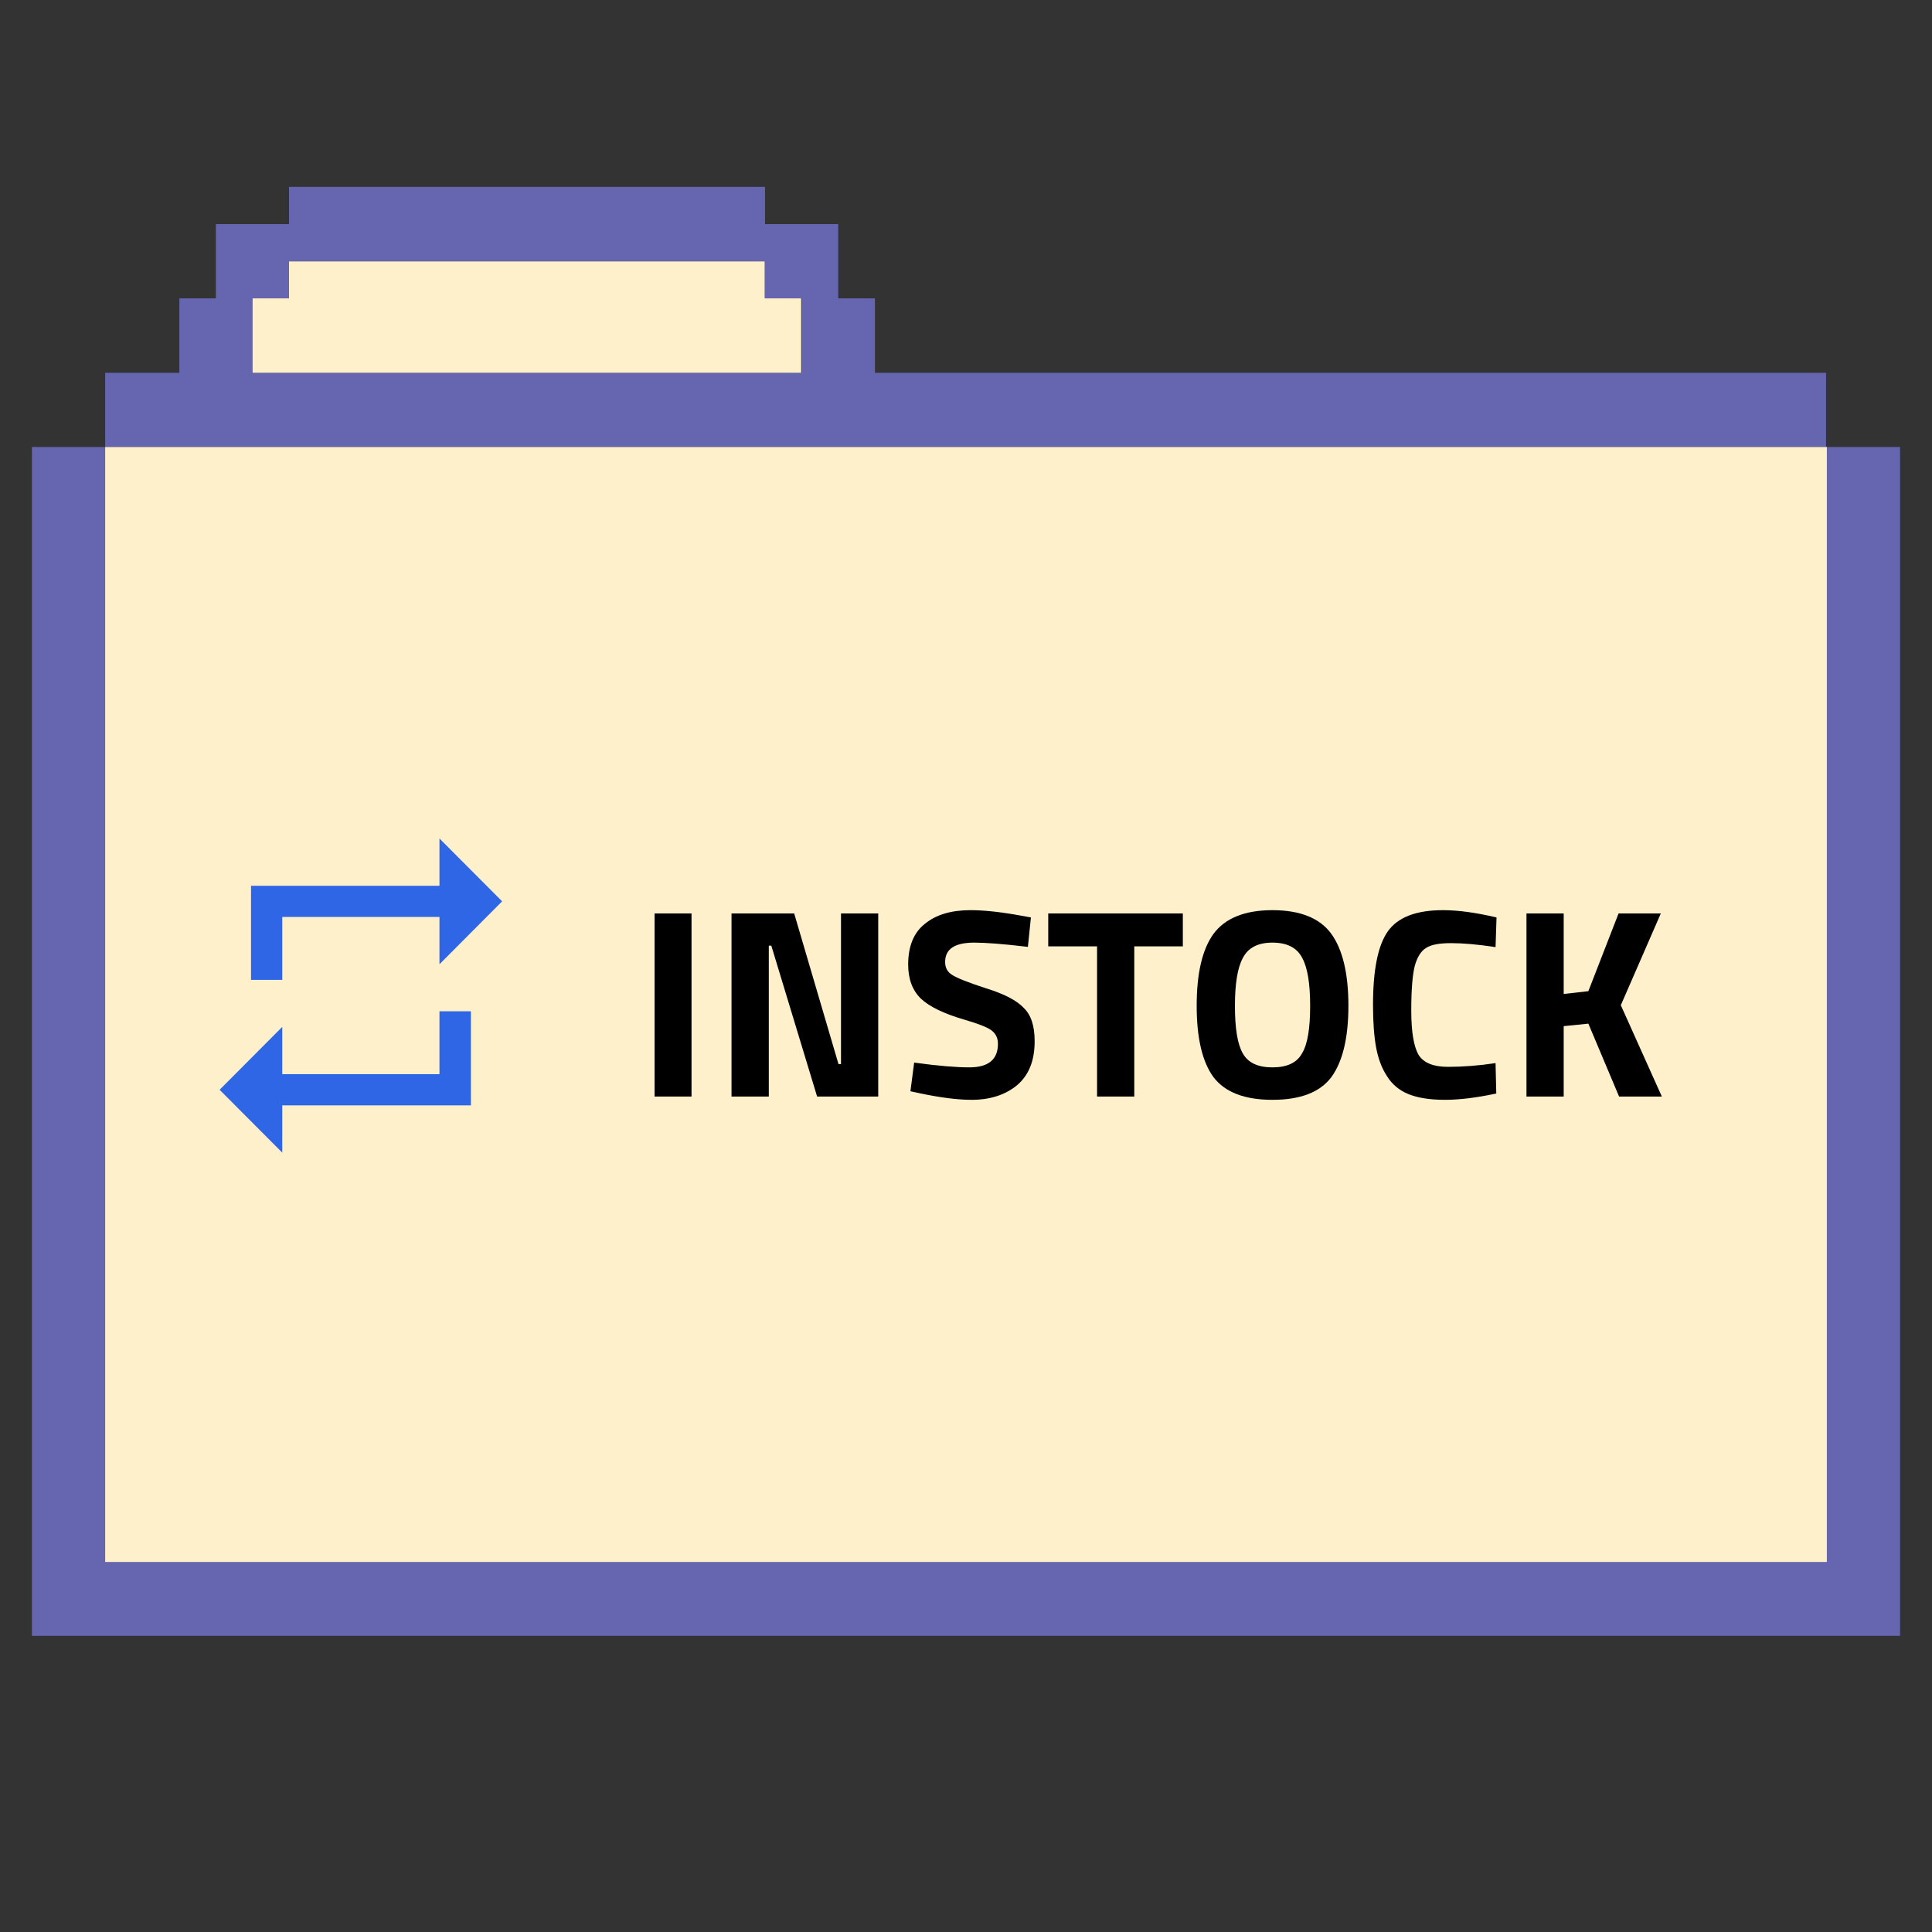 <svg xmlns="http://www.w3.org/2000/svg" xmlns:xlink="http://www.w3.org/1999/xlink" width="40" zoomAndPan="magnify" viewBox="0 0 30 30" height="40" preserveAspectRatio="xMidYMid meet" version="1.0"><rect x="0" y="0" width="30" height="30" fill="#333333" stroke="none"/><defs><clipPath id="8487387776"><path d="M 0.484 2.902 L 29.516 2.902 L 29.516 25.402 L 0.484 25.402 Z M 0.484 2.902 " clip-rule="nonzero"/></clipPath><clipPath id="cebdc19af8"><path d="M 23 14 L 25.887 14 L 25.887 18 L 23 18 Z M 23 14 " clip-rule="nonzero"/></clipPath><clipPath id="4b283fa561"><path d="M 3.387 13.02 L 8 13.02 L 8 18 L 3.387 18 Z M 3.387 13.02 " clip-rule="nonzero"/></clipPath></defs><g clip-path="url(#8487387776)"><path fill="#6566af" d="M 29.504 6.941 L 29.504 25.402 L 0.496 25.402 L 0.496 6.941 L 1.633 6.941 L 1.633 24.25 L 28.355 24.25 L 28.355 6.941 Z M 2.203 6.941 L 1.633 6.941 L 1.633 5.789 L 2.785 5.789 L 2.785 4.633 L 3.352 4.633 L 3.352 3.48 L 4.488 3.48 L 4.488 2.902 L 11.879 2.902 L 11.879 3.48 L 13.016 3.48 L 13.016 4.633 L 13.586 4.633 L 13.586 5.789 L 28.355 5.789 L 28.355 6.941 Z M 3.922 4.633 L 3.922 5.789 L 12.449 5.789 L 12.449 4.633 L 11.879 4.633 L 11.879 4.059 L 4.488 4.059 L 4.488 4.633 Z M 3.922 4.633 " fill-opacity="1" fill-rule="nonzero"/></g><path fill="#fdf0cb" d="M 28.367 6.941 L 28.367 24.254 L 1.633 24.254 L 1.633 6.941 Z M 11.875 5.789 L 12.441 5.789 L 12.441 4.633 L 11.875 4.633 L 11.875 4.059 L 4.488 4.059 L 4.488 4.633 L 3.922 4.633 L 3.922 5.789 Z M 11.875 5.789 " fill-opacity="1" fill-rule="nonzero"/><path fill="#000000" d="M 10.164 14.184 L 10.738 14.184 L 10.738 17.027 L 10.164 17.027 Z M 10.164 14.184 " fill-opacity="1" fill-rule="nonzero"/><path fill="#000000" d="M 11.359 17.027 L 11.359 14.184 L 12.332 14.184 L 13.02 16.523 L 13.059 16.523 L 13.059 14.184 L 13.637 14.184 L 13.637 17.027 L 12.688 17.027 L 11.977 14.684 L 11.938 14.684 L 11.938 17.027 Z M 11.359 17.027 " fill-opacity="1" fill-rule="nonzero"/><path fill="#000000" d="M 15.129 14.637 C 14.828 14.637 14.676 14.734 14.676 14.938 C 14.676 15.027 14.711 15.094 14.789 15.141 C 14.863 15.188 15.039 15.258 15.316 15.348 C 15.594 15.434 15.789 15.535 15.898 15.652 C 16.012 15.762 16.066 15.934 16.066 16.168 C 16.066 16.469 15.977 16.691 15.797 16.848 C 15.613 17 15.379 17.078 15.086 17.078 C 14.867 17.078 14.602 17.043 14.285 16.977 L 14.137 16.945 L 14.195 16.5 C 14.566 16.551 14.852 16.574 15.051 16.574 C 15.348 16.574 15.496 16.453 15.496 16.207 C 15.496 16.117 15.461 16.047 15.391 15.996 C 15.324 15.949 15.188 15.895 14.984 15.836 C 14.66 15.742 14.434 15.633 14.301 15.508 C 14.168 15.379 14.102 15.203 14.102 14.977 C 14.102 14.695 14.188 14.48 14.363 14.344 C 14.535 14.203 14.77 14.133 15.07 14.133 C 15.277 14.133 15.539 14.16 15.859 14.219 L 16.008 14.246 L 15.961 14.703 C 15.57 14.656 15.293 14.637 15.129 14.637 Z M 15.129 14.637 " fill-opacity="1" fill-rule="nonzero"/><path fill="#000000" d="M 16.277 14.695 L 16.277 14.184 L 18.367 14.184 L 18.367 14.695 L 17.613 14.695 L 17.613 17.027 L 17.035 17.027 L 17.035 14.695 Z M 16.277 14.695 " fill-opacity="1" fill-rule="nonzero"/><path fill="#000000" d="M 19.297 16.355 C 19.379 16.504 19.535 16.574 19.758 16.574 C 19.984 16.574 20.137 16.504 20.219 16.355 C 20.305 16.211 20.344 15.965 20.344 15.621 C 20.344 15.277 20.305 15.027 20.219 14.871 C 20.137 14.715 19.984 14.637 19.758 14.637 C 19.535 14.637 19.383 14.715 19.301 14.871 C 19.215 15.027 19.176 15.277 19.176 15.621 C 19.176 15.965 19.215 16.211 19.297 16.355 Z M 20.672 16.727 C 20.496 16.961 20.191 17.078 19.758 17.078 C 19.328 17.078 19.023 16.961 18.844 16.727 C 18.668 16.488 18.582 16.117 18.582 15.617 C 18.582 15.117 18.668 14.742 18.844 14.5 C 19.023 14.258 19.328 14.133 19.758 14.133 C 20.191 14.133 20.496 14.258 20.672 14.5 C 20.848 14.742 20.938 15.117 20.938 15.617 C 20.938 16.117 20.848 16.488 20.672 16.727 Z M 20.672 16.727 " fill-opacity="1" fill-rule="nonzero"/><path fill="#000000" d="M 23.234 16.98 C 22.938 17.043 22.672 17.078 22.438 17.078 C 22.199 17.078 22.012 17.047 21.867 16.988 C 21.727 16.93 21.613 16.836 21.535 16.707 C 21.453 16.582 21.398 16.43 21.367 16.258 C 21.336 16.086 21.32 15.867 21.32 15.605 C 21.32 15.055 21.398 14.676 21.551 14.461 C 21.707 14.242 21.992 14.133 22.406 14.133 C 22.648 14.133 22.922 14.172 23.238 14.246 L 23.223 14.707 C 22.945 14.664 22.715 14.645 22.531 14.645 C 22.352 14.645 22.223 14.668 22.145 14.719 C 22.066 14.766 22.008 14.859 21.969 14.996 C 21.934 15.133 21.914 15.363 21.914 15.691 C 21.914 16.023 21.953 16.25 22.027 16.379 C 22.105 16.504 22.258 16.566 22.484 16.566 C 22.719 16.566 22.961 16.547 23.223 16.508 Z M 23.234 16.98 " fill-opacity="1" fill-rule="nonzero"/><g clip-path="url(#cebdc19af8)"><path fill="#000000" d="M 24.281 17.027 L 23.703 17.027 L 23.703 14.184 L 24.281 14.184 L 24.281 15.434 L 24.664 15.391 L 25.133 14.184 L 25.789 14.184 L 25.168 15.609 L 25.805 17.027 L 25.141 17.027 L 24.664 15.895 L 24.281 15.934 Z M 24.281 17.027 " fill-opacity="1" fill-rule="nonzero"/></g><g clip-path="url(#4b283fa561)"><path fill="#2e66e6" d="M 4.383 14.238 L 6.824 14.238 L 6.824 14.973 L 7.797 13.996 L 6.824 13.02 L 6.824 13.754 L 3.898 13.754 L 3.898 15.215 L 4.383 15.215 Z M 6.824 16.68 L 4.383 16.68 L 4.383 15.945 L 3.41 16.922 L 4.383 17.898 L 4.383 17.164 L 7.312 17.164 L 7.312 15.703 L 6.824 15.703 Z M 6.824 16.68 " fill-opacity="1" fill-rule="nonzero"/></g></svg>
